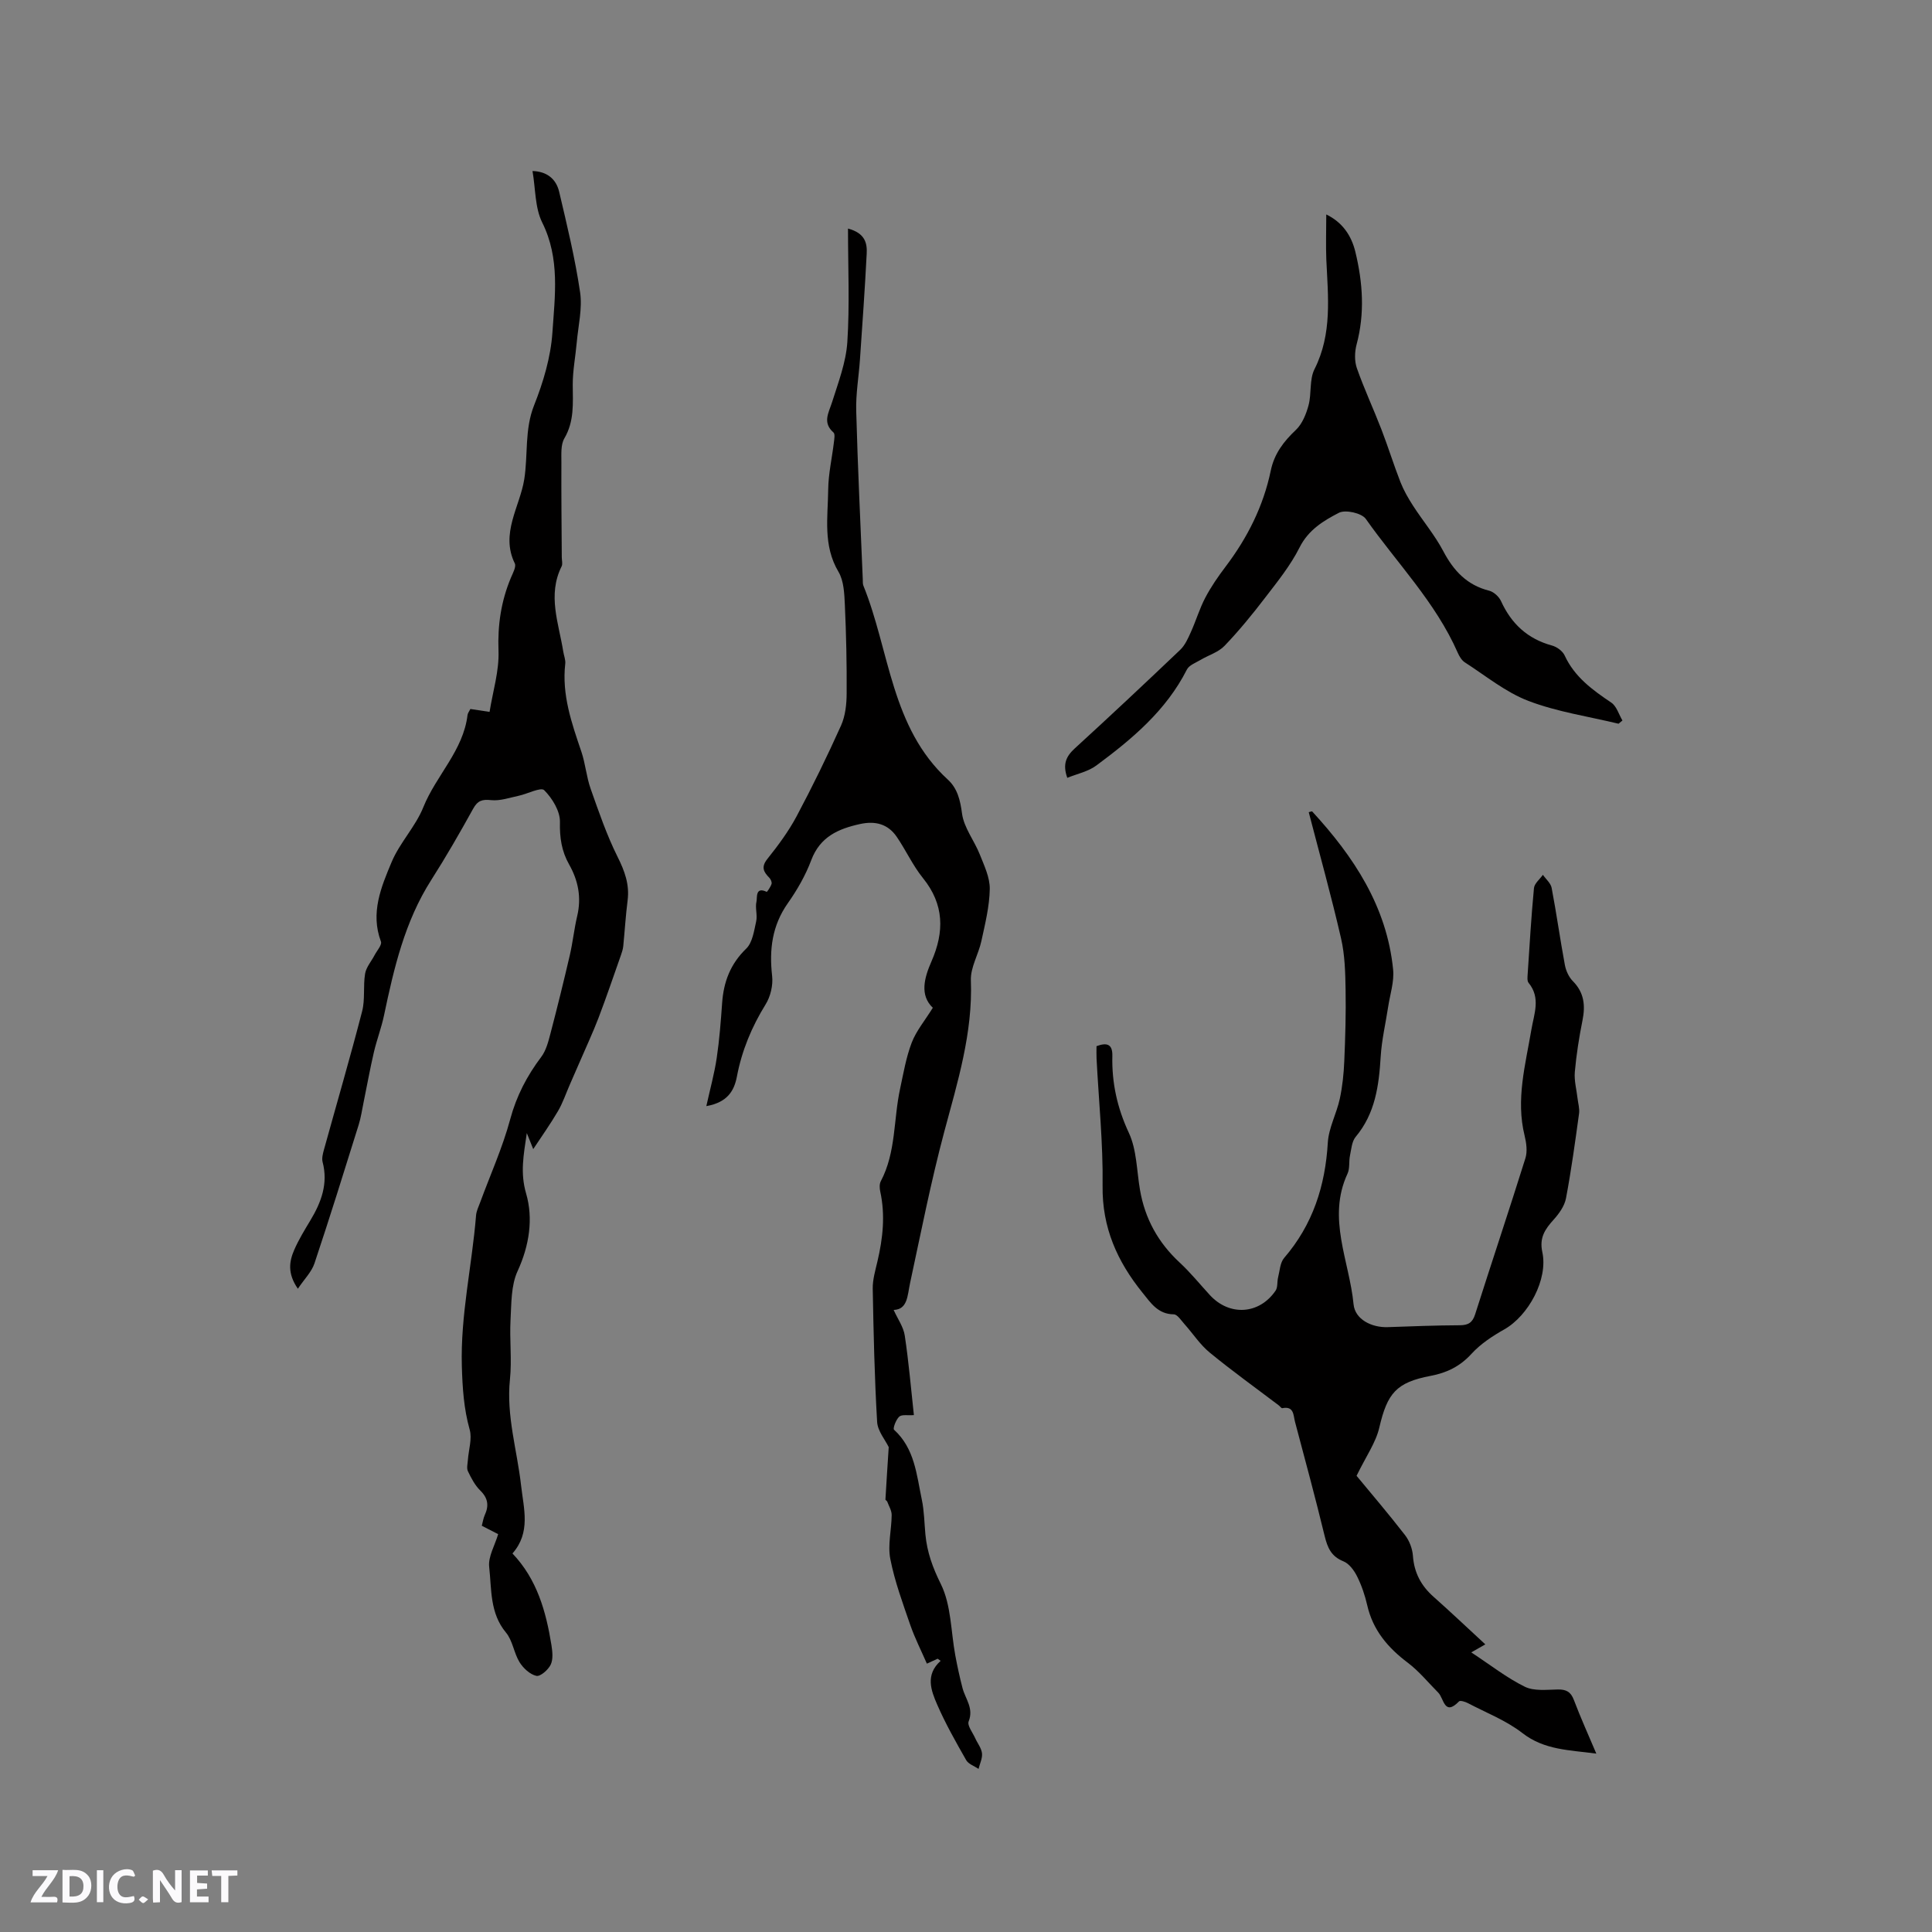 <svg enable-background="new 0 0 400 400" viewBox="0 0 400 400" xmlns="http://www.w3.org/2000/svg"><rect x="0" y="0" width="400" height="400" fill="#808080" stroke="none"/><g fill="#fbfafc"><path d="m37.59 393.81c-.92.31-1.52.05-2-.78-.7-1.2-1.52-2.34-2.47-3.78v4.59c-.55.03-.95.05-1.41.07-.03-.37-.06-.64-.06-.91 0-1.91 0-3.81 0-5.7 1.13-.41 1.77-.03 2.29.91.62 1.11 1.38 2.14 2.31 3.19v-4.2h1.35v6.61z"/><path d="m12.94 393.88v-6.75c1.9.19 3.93-.54 5.37 1.29.8 1.01.78 2.88.03 3.97-1.37 1.97-3.4 1.51-5.4 1.49m1.45-1.22c2.04.12 2.92-.58 2.89-2.21-.03-1.51-.98-2.19-2.89-2z"/><path d="m11.81 393.87h-5.49c.68-2.18 2.47-3.48 3.51-5.45h-3.08v-1.21h5.29c-.71 2.13-2.44 3.48-3.47 5.51.86 0 1.63.04 2.39-.01.79-.05 1.14.21.85 1.16"/><path d="m39.33 393.86v-6.61h3.7v1.07h-2.22v1.52c.68.04 1.34.09 2.07.13v1.07c-.72.05-1.38.09-2.1.14v1.48h2.4v1.19h-3.85z"/><path d="m27.71 388.56c-1.15-.3-2.46-.61-3.1.64-.37.73-.41 1.93-.06 2.67.63 1.35 1.99.93 3.17.68.35.94-.01 1.32-.93 1.46-1.62.25-3.05-.27-3.76-1.48-.73-1.24-.6-3.03.31-4.17.88-1.11 2.71-1.7 4-1.16.32.13.44.74.65 1.12-.1.08-.19.16-.28.24"/><path d="m49.15 387.24v1.07c-.59.02-1.17.05-1.87.08v5.44h-1.48v-5.44h-1.85c-.05-.4-.08-.73-.13-1.15z"/><path d="m20.06 387.21h1.33v6.62h-1.33z"/><path d="m30.68 393.25c-.49.38-.8.79-1.05.76-.32-.05-.6-.45-.9-.7.26-.24.51-.64.8-.67.29-.04.62.3 1.15.61"/></g><path d="m280.86 305.55c3 3.63 6.62 7.87 10.03 12.27.91 1.17 1.53 2.81 1.64 4.29.25 3.52 1.71 6.23 4.31 8.52 3.47 3.08 6.84 6.28 10.68 9.82-1.09.62-1.92 1.09-2.91 1.66 4.02 2.64 7.36 5.28 11.09 7.11 1.91.94 4.53.61 6.83.57 1.73-.03 2.68.47 3.32 2.16 1.38 3.64 2.99 7.2 4.65 11.12-5.56-.76-10.75-.71-15.32-4.27-3.35-2.6-7.49-4.2-11.3-6.2-.54-.28-1.56-.59-1.8-.35-3.07 3.16-3.12-.62-4.3-1.8-2.08-2.09-3.97-4.43-6.3-6.19-4.13-3.11-7.23-6.74-8.41-11.91-.47-2.05-1.16-4.1-2.1-5.98-.61-1.23-1.65-2.65-2.84-3.12-2.52-1.01-3.28-2.82-3.87-5.22-1.92-7.92-4.05-15.78-6.14-23.65-.36-1.34-.18-3.33-2.64-2.83-.19.04-.46-.39-.72-.58-4.79-3.63-9.68-7.14-14.32-10.95-2-1.64-3.46-3.93-5.21-5.88-.68-.76-1.47-2.01-2.21-2.02-3.3-.03-4.78-2.39-6.5-4.51-5.2-6.44-8.36-13.47-8.24-22.09.12-8.78-.8-17.57-1.25-26.36-.04-.83-.01-1.66-.01-2.56 2.11-.79 3.34-.48 3.28 2.02-.13 5.58 1.01 10.76 3.42 15.93 1.64 3.52 1.62 7.83 2.3 11.79 1.02 5.96 3.76 10.92 8.2 15.04 2.25 2.08 4.19 4.49 6.27 6.75 4.05 4.41 10.23 4.04 13.61-.92.47-.69.29-1.81.51-2.71.35-1.38.41-3.07 1.26-4.06 5.93-6.89 8.51-14.9 9.04-23.87.18-3.06 1.82-6.01 2.48-9.08.55-2.55.82-5.2.93-7.81.21-4.93.36-9.87.27-14.8-.06-3.54-.15-7.17-.94-10.6-2.01-8.75-4.43-17.41-6.69-26.13.39-.08.65-.21.71-.15 8.61 9.36 15.46 19.68 16.76 32.73.25 2.52-.64 5.16-1.03 7.74-.52 3.42-1.33 6.82-1.54 10.26-.37 6.01-1.11 11.77-5.18 16.64-.8.96-.9 2.54-1.18 3.87-.26 1.24 0 2.66-.51 3.75-4.29 9.24.39 18.07 1.25 27.04.3 3.14 3.74 4.85 7.06 4.74 4.98-.17 9.95-.37 14.93-.39 1.75-.01 2.63-.53 3.18-2.26 3.43-10.79 7.03-21.52 10.41-32.32.44-1.4.2-3.16-.16-4.65-1.86-7.5.17-14.71 1.4-21.99.55-3.27 1.97-6.56-.58-9.67-.33-.4-.23-1.23-.19-1.86.39-5.92.74-11.84 1.3-17.75.09-.97 1.21-1.84 1.85-2.76.62.9 1.62 1.72 1.81 2.7 1.01 5.3 1.75 10.66 2.74 15.97.22 1.18.81 2.49 1.64 3.33 2.35 2.37 2.63 5.03 2.01 8.13-.71 3.53-1.27 7.1-1.59 10.68-.16 1.8.36 3.67.57 5.51.12 1.03.44 2.09.31 3.08-.81 5.88-1.61 11.76-2.71 17.58-.3 1.58-1.42 3.16-2.54 4.4-1.78 1.97-3.01 3.73-2.36 6.73 1.23 5.63-2.87 13.18-7.88 16.01-2.44 1.38-4.91 3-6.78 5.05-2.37 2.6-5.1 3.93-8.43 4.56-7.17 1.36-9 3.61-10.66 10.71-.71 3.1-2.73 5.93-4.71 9.99z" fill="#010000"/><path d="m110.4 237.91c-.34-.85-.71-1.78-1.33-3.32-.68 4.62-1.39 8.24-.14 12.53 1.5 5.16.67 10.75-1.77 16.05-1.37 2.97-1.27 6.71-1.46 10.12-.22 4.09.3 8.23-.12 12.29-.79 7.54 1.49 14.68 2.31 22.01.54 4.79 2.04 9.69-1.79 14.04 5.09 5.34 6.95 12.01 8.07 18.97.21 1.33.38 2.92-.15 4.04-.51 1.07-2.15 2.51-2.97 2.33-1.33-.3-2.71-1.58-3.48-2.82-1.17-1.9-1.42-4.47-2.81-6.14-3.38-4.05-2.96-8.97-3.48-13.59-.24-2.13 1.17-4.45 1.86-6.79-1.26-.65-2.26-1.16-3.39-1.74.22-.82.32-1.56.61-2.2.9-1.95.69-3.51-.93-5.1-1.1-1.08-1.87-2.56-2.55-3.98-.31-.64-.06-1.56-.01-2.34.15-2.11.91-4.38.37-6.29-1.22-4.34-1.49-8.65-1.62-13.13-.3-10.55 2.1-20.79 2.94-31.19.07-.91.51-1.81.84-2.69 2.11-5.74 4.65-11.36 6.23-17.23 1.3-4.84 3.47-8.99 6.43-12.92 1.01-1.34 1.47-3.17 1.91-4.85 1.41-5.38 2.74-10.77 4-16.19.62-2.68.9-5.44 1.53-8.11.91-3.83.23-7.34-1.67-10.69-1.55-2.74-1.98-5.56-1.9-8.79.05-2.24-1.58-4.91-3.26-6.59-.68-.69-3.46.77-5.3 1.16-1.88.4-3.84 1.09-5.68.9-1.87-.2-2.8.09-3.73 1.78-2.76 4.99-5.61 9.95-8.68 14.76-5.48 8.59-7.72 18.25-9.77 28.01-.54 2.58-1.5 5.06-2.1 7.63-.8 3.45-1.43 6.94-2.14 10.42-.32 1.54-.54 3.12-1.01 4.62-2.99 9.58-5.97 19.16-9.15 28.68-.6 1.79-2.11 3.27-3.44 5.26-2.22-3.21-1.77-5.7-.75-8.05.92-2.12 2.15-4.12 3.35-6.12 2.25-3.74 3.7-7.61 2.52-12.08-.19-.74.04-1.65.25-2.43 2.65-9.58 5.44-19.12 7.93-28.74.65-2.49.19-5.24.62-7.81.23-1.35 1.29-2.55 1.96-3.83.49-.94 1.58-2.14 1.32-2.82-2.23-5.93.05-11.31 2.22-16.48 1.68-4 4.95-7.33 6.56-11.35 2.65-6.58 8.27-11.7 9.15-19.09.05-.38.34-.74.59-1.23 1.08.16 2.1.32 3.97.6.68-4.27 2.01-8.49 1.85-12.65-.2-5.34.54-10.28 2.57-15.13.4-.96 1.14-2.28.8-2.97-3.03-6.18 1.07-11.77 1.96-17.4.8-5.05.04-10.32 2.04-15.33 1.9-4.78 3.44-9.95 3.79-15.04.51-7.6 1.6-15.34-2.1-22.78-1.53-3.07-1.38-6.98-2.02-10.68 2.97.08 4.89 1.63 5.52 4.3 1.62 6.89 3.3 13.79 4.33 20.78.5 3.36-.38 6.93-.69 10.4-.26 2.93-.84 5.85-.83 8.77.02 3.82.35 7.53-1.73 11.09-.78 1.33-.61 3.29-.62 4.97-.03 6.55.04 13.1.08 19.65 0 .63.22 1.38-.03 1.88-2.98 5.96-.59 11.8.34 17.67.13.83.5 1.69.41 2.49-.74 6.43 1.33 12.31 3.34 18.23.84 2.49 1.04 5.2 1.92 7.68 1.68 4.75 3.32 9.56 5.56 14.05 1.48 2.96 2.51 5.74 2.09 9.05-.4 3.14-.59 6.3-.9 9.45-.06.61-.25 1.23-.46 1.82-1.54 4.36-3.02 8.75-4.67 13.07-1.16 3.03-2.54 5.97-3.82 8.95-.7 1.63-1.42 3.25-2.13 4.88-.8 1.83-1.44 3.75-2.44 5.46-1.58 2.7-3.41 5.27-5.12 7.86z" fill="#010000"/><path d="m194.13 343.42c-.6.27-1.2.55-2.23 1.02-1.14-2.62-2.48-5.25-3.44-8.01-1.55-4.5-3.22-9.01-4.13-13.66-.57-2.9.26-6.06.28-9.1.01-.93-.58-1.86-.92-2.78-.06-.17-.38-.3-.37-.44.21-3.64.45-7.27.68-10.84-.72-1.5-2.29-3.32-2.4-5.22-.54-9.18-.74-18.39-.91-27.59-.03-1.87.54-3.77.97-5.62 1.13-4.79 1.65-9.58.59-14.46-.15-.69-.2-1.58.11-2.16 3.18-6.02 2.61-12.79 4-19.17.69-3.2 1.24-6.49 2.4-9.52.94-2.45 2.73-4.57 4.37-7.22-2.73-2.6-1.8-6.14-.28-9.6 2.68-6.12 2.66-11.78-1.76-17.25-2.11-2.61-3.53-5.77-5.44-8.56-1.82-2.65-4.43-3.32-7.56-2.64-4.53.99-8.31 2.64-10.13 7.49-1.18 3.14-2.91 6.16-4.85 8.91-3.26 4.64-3.87 9.6-3.25 15.06.22 1.91-.33 4.25-1.35 5.89-2.88 4.66-4.92 9.55-5.94 14.93-.55 2.89-1.9 5.35-6.33 6.13.81-3.67 1.68-6.79 2.15-9.98.56-3.77.85-7.58 1.12-11.38.31-4.38 1.71-8.08 4.99-11.25 1.3-1.26 1.62-3.69 2.06-5.65.29-1.31-.25-2.8.06-4.09.19-.8-.29-3.16 2.12-2.01.07.03.81-1.02 1-1.64.11-.36-.16-.97-.46-1.28-1.19-1.21-1.75-2.2-.41-3.89 2.22-2.78 4.38-5.69 6.05-8.82 3.28-6.16 6.35-12.45 9.21-18.81.89-1.99 1.15-4.4 1.16-6.62.04-6.11-.09-12.23-.37-18.33-.11-2.33-.2-4.98-1.32-6.87-3.25-5.47-2.19-11.31-2.13-17.05.04-3.26.79-6.5 1.18-9.76.08-.68.27-1.72-.08-2.03-2.33-2.06-1.01-4.05-.3-6.28 1.29-4.08 2.88-8.23 3.16-12.43.5-7.68.14-15.41.14-23.52 3.59.96 3.98 3.08 3.87 5.19-.37 7.29-.89 14.57-1.39 21.85-.24 3.58-.88 7.16-.78 10.72.31 11.64.88 23.27 1.36 34.9.02.42-.03.89.12 1.26 5.48 13.53 5.69 29.36 17.49 40.17 1.98 1.81 2.57 4.23 2.94 7.04.39 2.92 2.53 5.57 3.67 8.44.92 2.32 2.11 4.79 2.07 7.17-.06 3.6-.96 7.2-1.73 10.75-.59 2.76-2.28 5.47-2.18 8.15.41 10.92-2.76 21.09-5.53 31.43-2.75 10.31-4.81 20.81-7.06 31.26-.56 2.61-.49 5.45-3.4 5.56.83 1.85 2.03 3.5 2.3 5.3.82 5.42 1.28 10.89 1.89 16.47-1.26.1-2.48-.17-3.03.32-.68.61-1.36 2.45-1.08 2.71 4.29 3.91 4.67 9.34 5.75 14.46.5 2.37.52 4.84.75 7.27.35 3.64 1.5 6.82 3.19 10.22 2.16 4.36 2.07 9.82 3 14.8.42 2.26.91 4.52 1.49 6.74.59 2.25 2.36 4.17 1.27 6.9-.33.84.82 2.29 1.34 3.44.47 1.06 1.29 2.06 1.42 3.15.12 1.04-.45 2.15-.71 3.24-.87-.59-2.09-.99-2.56-1.81-2.14-3.76-4.29-7.55-6.01-11.51-1.27-2.92-2.5-6.16.72-9.05-.18-.12-.4-.28-.62-.44z" fill="#010000"/><path d="m274.59 44.4c3.36 1.63 5.2 4.37 6.02 7.73 1.54 6.35 1.99 12.73.26 19.18-.41 1.54-.46 3.43.05 4.9 1.5 4.28 3.43 8.41 5.07 12.65 1.4 3.62 2.55 7.35 3.96 10.96.67 1.7 1.6 3.32 2.59 4.86 2.05 3.18 4.53 6.12 6.28 9.44 2.15 4.08 4.91 7.02 9.5 8.18.95.24 2.03 1.23 2.45 2.15 2.14 4.7 5.5 7.82 10.55 9.2 1.01.27 2.2 1.14 2.62 2.05 2.06 4.47 5.76 7.14 9.66 9.77 1.1.74 1.56 2.44 2.31 3.7-.27.22-.54.45-.81.67-6.24-1.51-12.7-2.45-18.65-4.72-4.72-1.8-8.85-5.21-13.18-7.99-.65-.42-1.14-1.26-1.47-2.01-4.58-10.43-12.57-18.53-19.02-27.68-.86-1.22-4.23-1.97-5.58-1.27-3.18 1.64-6.31 3.53-8.14 7.18-1.87 3.72-4.57 7.07-7.13 10.4-2.64 3.45-5.4 6.83-8.4 9.96-1.27 1.33-3.29 1.92-4.94 2.9-1.01.6-2.4 1.1-2.86 2.02-4.3 8.49-11.35 14.38-18.76 19.87-1.69 1.25-3.96 1.71-6 2.54-1.01-2.83-.23-4.46 1.55-6.09 7.35-6.72 14.62-13.54 21.84-20.42.99-.95 1.61-2.36 2.19-3.65 1.07-2.36 1.8-4.87 3-7.15 1.18-2.24 2.64-4.36 4.17-6.38 4.54-5.99 7.85-12.55 9.38-19.92.73-3.51 2.67-6.03 5.21-8.43 1.31-1.25 2.12-3.27 2.61-5.09.65-2.43.15-5.32 1.23-7.47 3.71-7.35 2.8-15.02 2.45-22.72-.12-3-.01-6.04-.01-9.32z" fill="#010000"/></svg>